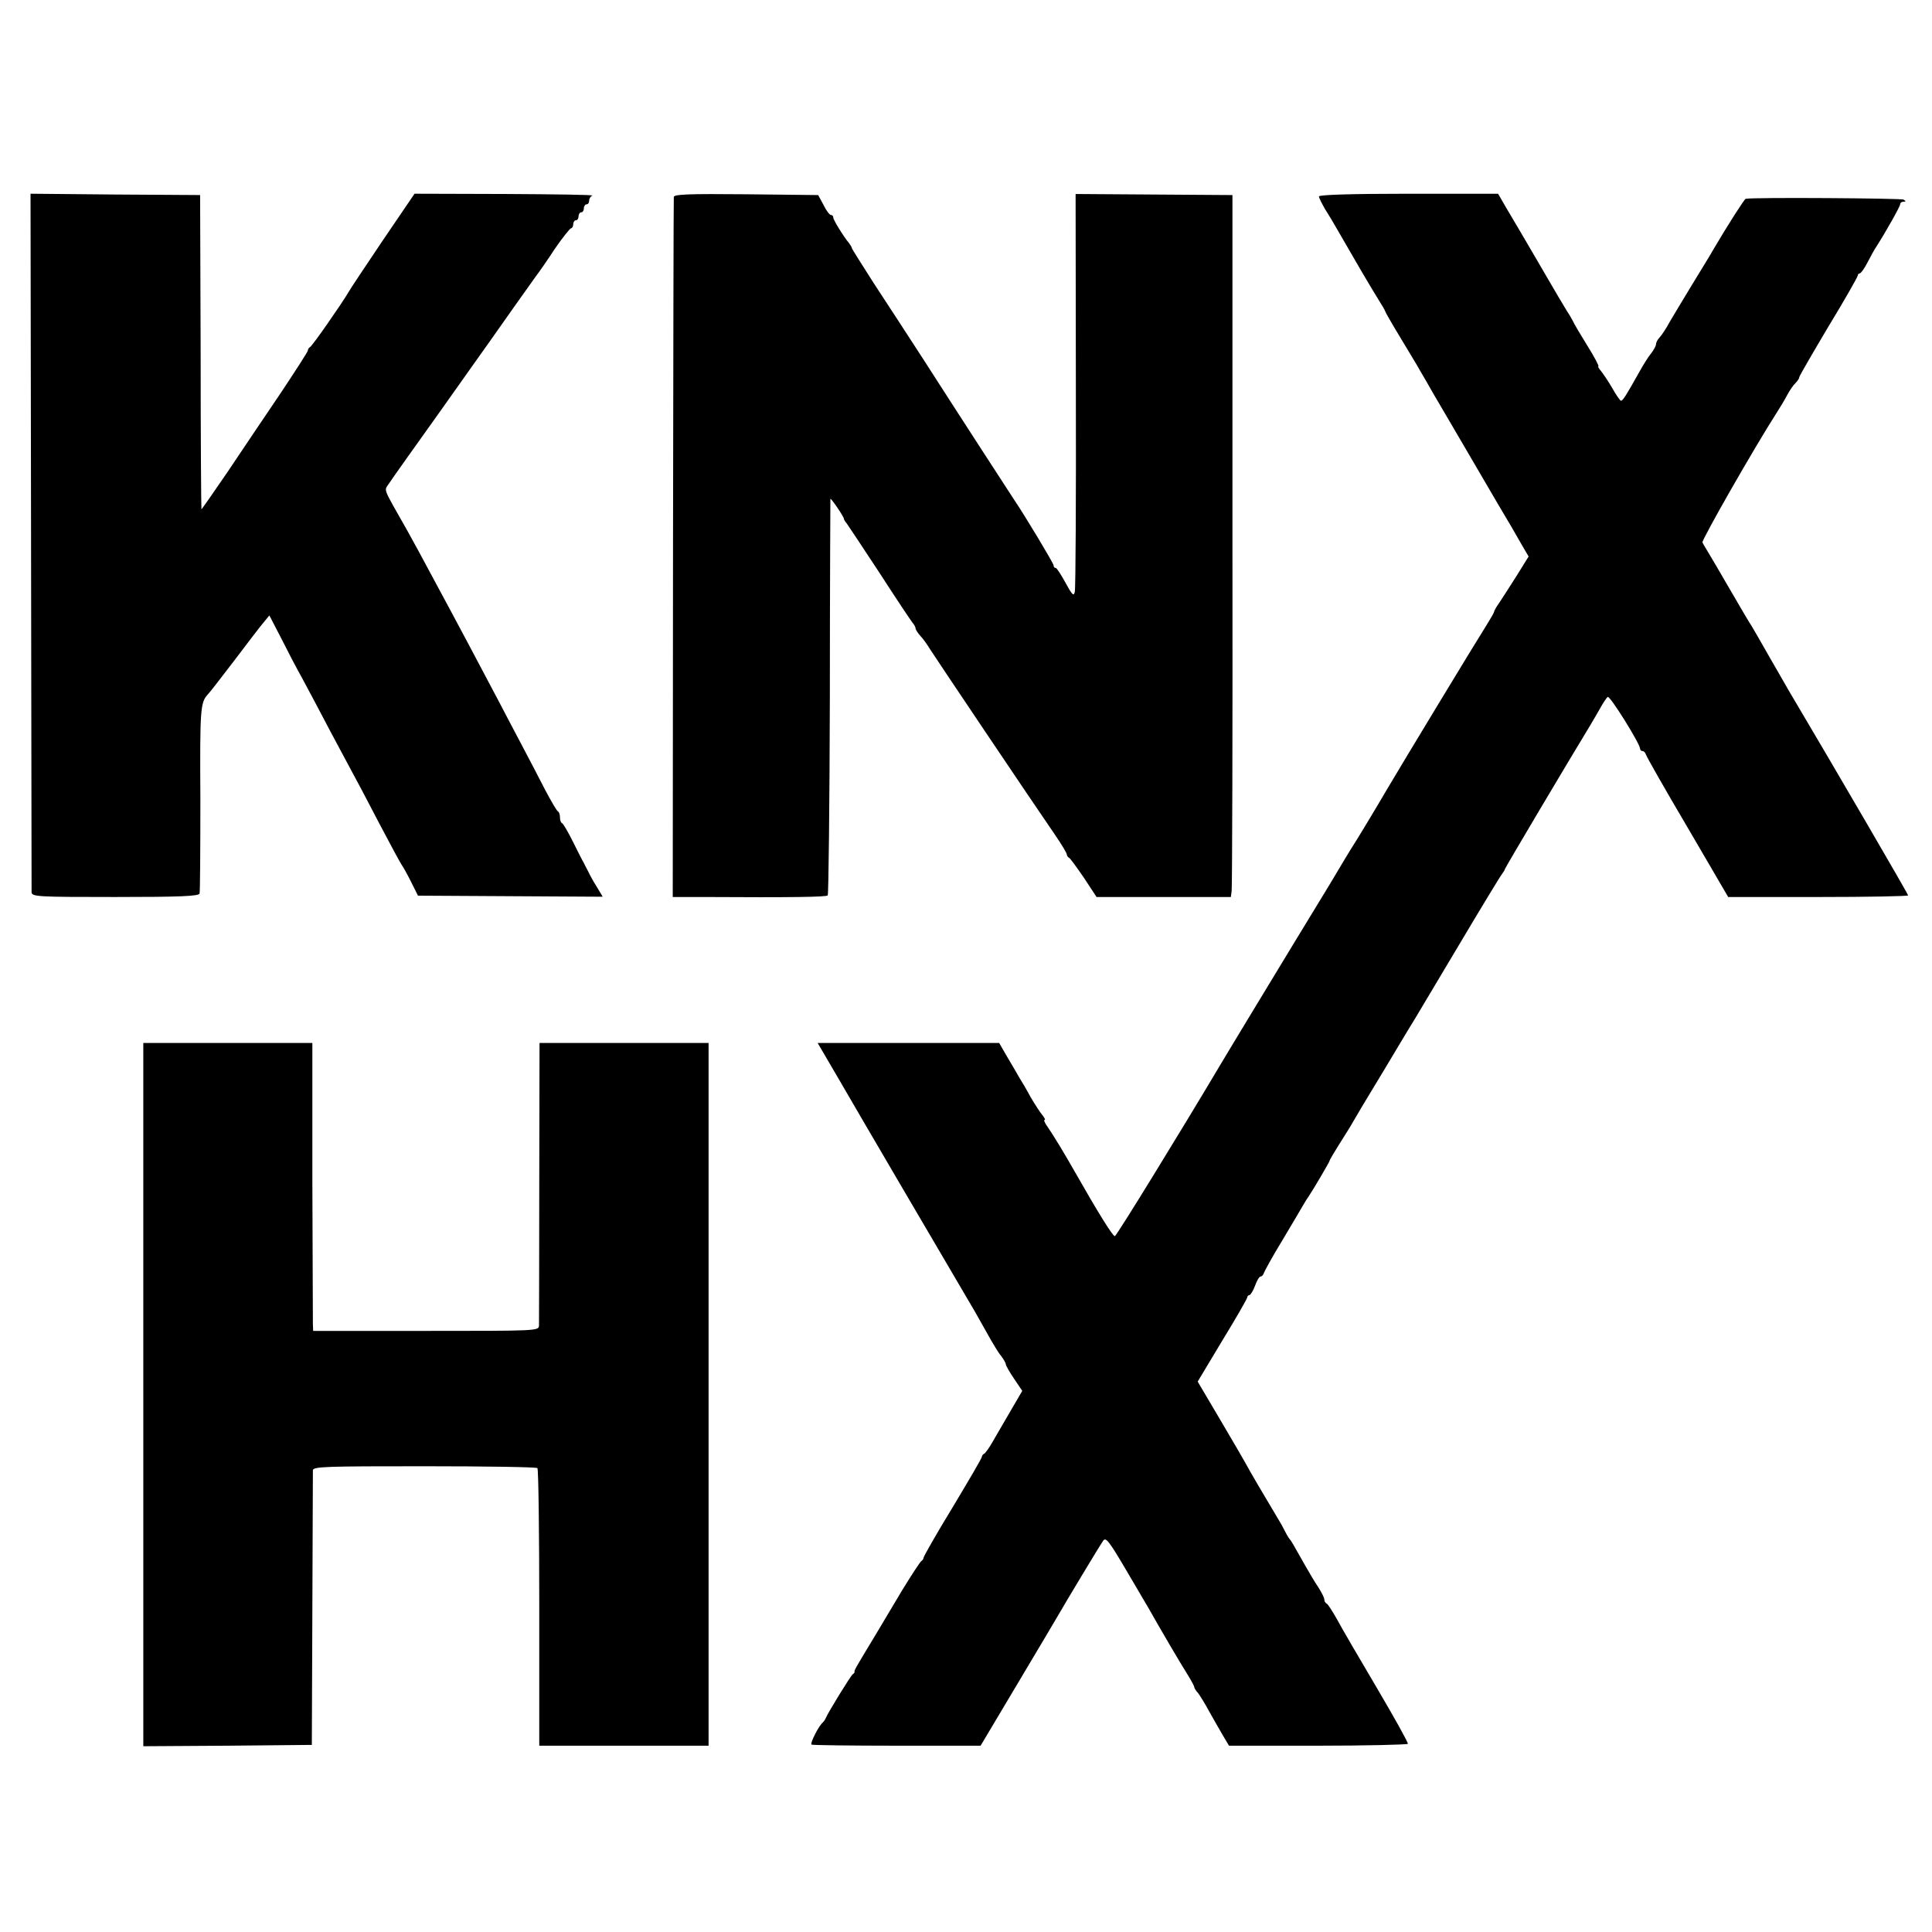 <?xml version="1.0" standalone="no"?>
<!DOCTYPE svg PUBLIC "-//W3C//DTD SVG 20010904//EN"
 "http://www.w3.org/TR/2001/REC-SVG-20010904/DTD/svg10.dtd">
<svg version="1.0" xmlns="http://www.w3.org/2000/svg"
 width="728pt" height="728pt" viewBox="0 0 728 728"
 preserveAspectRatio="xMidYMid meet">
<g transform="translate(0,728) scale(0.1,-0.1)"
fill="#000000" stroke="none">
<path d="M117 5242 c1 -719 2 -1315 2 -1324 1 -17 23 -18 315 -18 242 0 315 3
318 13 2 6 3 167 3 357 -2 334 0 363 27 392 7 7 52 65 100 128 48 63 97 128
110 143 l23 28 43 -83 c23 -46 60 -117 83 -158 22 -41 70 -131 106 -200 37
-69 74 -138 83 -155 9 -16 52 -97 95 -180 43 -82 83 -156 88 -163 6 -8 22 -37
36 -65 l26 -52 348 -2 348 -2 -22 37 c-13 20 -27 46 -32 57 -6 11 -14 27 -18
35 -5 8 -23 44 -41 80 -18 36 -36 67 -40 68 -5 2 -8 12 -8 22 0 10 -3 20 -7
22 -5 2 -25 37 -47 78 -21 41 -60 116 -86 165 -26 50 -68 128 -92 175 -82 155
-145 274 -178 335 -18 33 -53 98 -78 145 -25 47 -64 119 -87 160 -95 168 -88
149 -70 177 13 20 117 166 190 268 42 60 186 262 195 275 23 33 153 217 170
240 11 14 43 60 71 103 29 42 57 77 61 77 4 0 8 7 8 15 0 8 5 15 10 15 6 0 10
7 10 15 0 8 5 15 10 15 6 0 10 7 10 15 0 8 5 15 10 15 6 0 10 6 10 14 0 8 6
17 12 19 7 3 -141 5 -329 6 l-341 1 -119 -175 c-65 -97 -123 -183 -128 -193
-27 -46 -139 -207 -147 -210 -4 -2 -8 -8 -8 -13 0 -4 -47 -77 -103 -161 -57
-84 -147 -218 -200 -297 -54 -79 -98 -142 -98 -140 -1 2 -3 270 -3 594 l-2
590 -319 2 -320 3 2 -1308z"/>
<path d="M2539 6538 c-1 -7 -2 -604 -3 -1325 l-1 -1313 120 0 c327 -2 459 0
464 6 3 3 7 339 8 747 0 408 2 744 2 747 1 6 51 -67 51 -75 0 -3 5 -11 11 -18
5 -7 61 -91 124 -187 62 -96 118 -180 124 -187 6 -7 11 -16 11 -21 0 -4 8 -17
18 -28 10 -10 26 -33 37 -51 19 -30 375 -560 472 -701 24 -35 43 -67 43 -72 0
-4 4 -10 8 -12 4 -1 29 -36 56 -75 l48 -73 253 0 253 0 3 23 c2 12 4 607 3
1322 l0 1300 -295 2 -296 2 1 -739 c1 -406 -1 -748 -4 -760 -4 -18 -10 -12
-35 34 -17 31 -33 56 -37 56 -5 0 -8 4 -8 10 0 7 -106 184 -148 246 -23 35
-208 320 -342 529 -57 88 -141 217 -187 287 -45 71 -83 130 -83 133 0 3 -5 11
-10 18 -21 25 -60 88 -60 97 0 6 -4 10 -9 10 -5 0 -18 17 -28 38 l-20 37 -271
3 c-215 2 -272 0 -273 -10z"/>
<path d="M4970 6540 c0 -6 11 -27 23 -48 13 -20 35 -57 49 -82 51 -89 125
-216 151 -257 15 -24 27 -44 27 -47 0 -2 25 -46 56 -97 31 -52 65 -107 74
-124 10 -16 33 -57 52 -90 19 -33 89 -151 154 -263 65 -112 127 -217 138 -235
10 -18 29 -50 42 -73 l24 -41 -46 -74 c-26 -41 -55 -86 -65 -101 -11 -15 -19
-30 -19 -33 0 -3 -12 -24 -27 -48 -37 -58 -326 -535 -380 -627 -42 -72 -112
-188 -133 -220 -5 -8 -39 -64 -75 -125 -37 -60 -98 -162 -137 -225 -79 -130
-265 -437 -289 -478 -138 -232 -381 -628 -388 -630 -7 -2 -63 88 -150 241 -39
69 -84 143 -103 170 -11 15 -16 27 -12 27 4 0 0 8 -8 18 -8 9 -28 40 -44 67
-15 28 -35 62 -44 76 -8 14 -28 49 -45 77 l-30 52 -342 0 -342 0 83 -142 c64
-111 384 -657 510 -871 10 -18 32 -57 49 -87 17 -30 38 -66 49 -79 10 -13 18
-27 18 -32 0 -4 14 -29 31 -54 l31 -46 -42 -72 c-23 -40 -54 -92 -68 -117 -14
-25 -29 -46 -34 -48 -4 -2 -8 -7 -8 -11 0 -5 -50 -90 -110 -190 -61 -100 -110
-186 -110 -191 0 -4 -4 -10 -8 -12 -4 -2 -37 -52 -73 -111 -35 -59 -80 -134
-99 -166 -75 -124 -82 -136 -80 -140 1 -2 -2 -7 -7 -10 -8 -6 -93 -144 -102
-166 -2 -5 -7 -12 -10 -15 -15 -11 -50 -80 -43 -84 4 -2 149 -4 322 -4 l315 0
140 235 c77 129 147 247 155 261 24 42 152 255 166 275 10 16 20 5 82 -100 38
-65 79 -134 90 -153 49 -87 121 -209 145 -247 15 -24 27 -46 27 -50 0 -3 6
-14 14 -22 7 -9 27 -41 43 -71 17 -30 40 -71 52 -91 l22 -37 335 0 c184 0 336
4 339 7 2 4 -51 99 -117 211 -67 113 -135 230 -151 260 -17 30 -34 57 -39 58
-4 2 -8 9 -8 16 0 6 -11 27 -23 46 -13 19 -35 56 -49 81 -45 80 -53 94 -58 99
-3 3 -11 16 -18 30 -7 14 -18 34 -25 45 -39 65 -114 192 -120 205 -4 8 -47 82
-96 165 l-88 149 93 155 c52 85 94 158 94 163 0 4 4 8 8 8 4 0 14 16 21 35 7
19 16 35 21 35 5 0 10 6 12 12 2 7 32 62 68 121 36 60 70 118 77 130 7 12 17
29 23 37 17 25 80 132 80 136 0 3 15 28 33 57 18 28 38 61 45 72 6 11 28 47
47 80 20 33 46 76 58 96 12 20 46 76 75 125 29 49 58 96 63 104 5 8 79 132
164 275 85 143 159 265 165 272 5 7 10 14 10 17 0 4 240 408 321 541 10 17 28
47 39 67 11 20 24 39 28 42 9 5 122 -177 122 -195 0 -5 4 -9 9 -9 5 0 11 -6
13 -13 2 -8 72 -131 157 -275 l153 -262 339 0 c187 0 339 3 339 6 0 5 -269
467 -451 774 -4 8 -36 62 -69 120 -33 58 -64 112 -69 120 -6 8 -43 71 -83 140
-40 69 -78 134 -85 145 -7 11 -15 25 -18 31 -4 8 195 357 283 494 9 14 25 40
35 59 10 19 25 41 33 48 8 8 14 18 14 22 0 4 50 90 110 191 61 100 110 187
110 191 0 5 4 9 8 9 4 0 18 19 30 43 12 23 26 49 32 57 34 53 90 152 90 160 0
6 6 10 13 10 9 0 9 2 0 8 -9 5 -562 9 -595 3 -5 -1 -69 -101 -123 -193 -5 -10
-39 -65 -75 -124 -36 -59 -76 -126 -89 -148 -12 -23 -29 -48 -37 -57 -8 -8
-14 -20 -14 -26 0 -6 -8 -21 -18 -34 -11 -13 -30 -44 -44 -69 -51 -91 -63
-110 -70 -110 -3 0 -18 21 -33 48 -15 26 -35 55 -43 65 -8 9 -12 17 -9 17 3 0
-15 35 -42 78 -26 42 -51 84 -54 92 -4 8 -15 27 -25 42 -9 14 -46 77 -82 139
-36 61 -76 131 -90 154 -14 23 -38 65 -55 93 l-30 52 -337 0 c-217 0 -338 -4
-338 -10z"/>
<path d="M540 2025 l0 -1325 318 2 317 3 2 510 c1 281 2 517 2 525 1 14 52 15
420 15 231 0 423 -3 426 -7 4 -4 7 -241 7 -527 l0 -519 319 0 319 0 0 1324 0
1324 -319 0 -318 0 -1 -522 c0 -288 -1 -532 -1 -543 -1 -20 -8 -20 -426 -20
l-425 0 -1 25 c0 14 -1 258 -2 543 l0 517 -319 0 -318 0 0 -1325z"/>
</g>
</svg>
